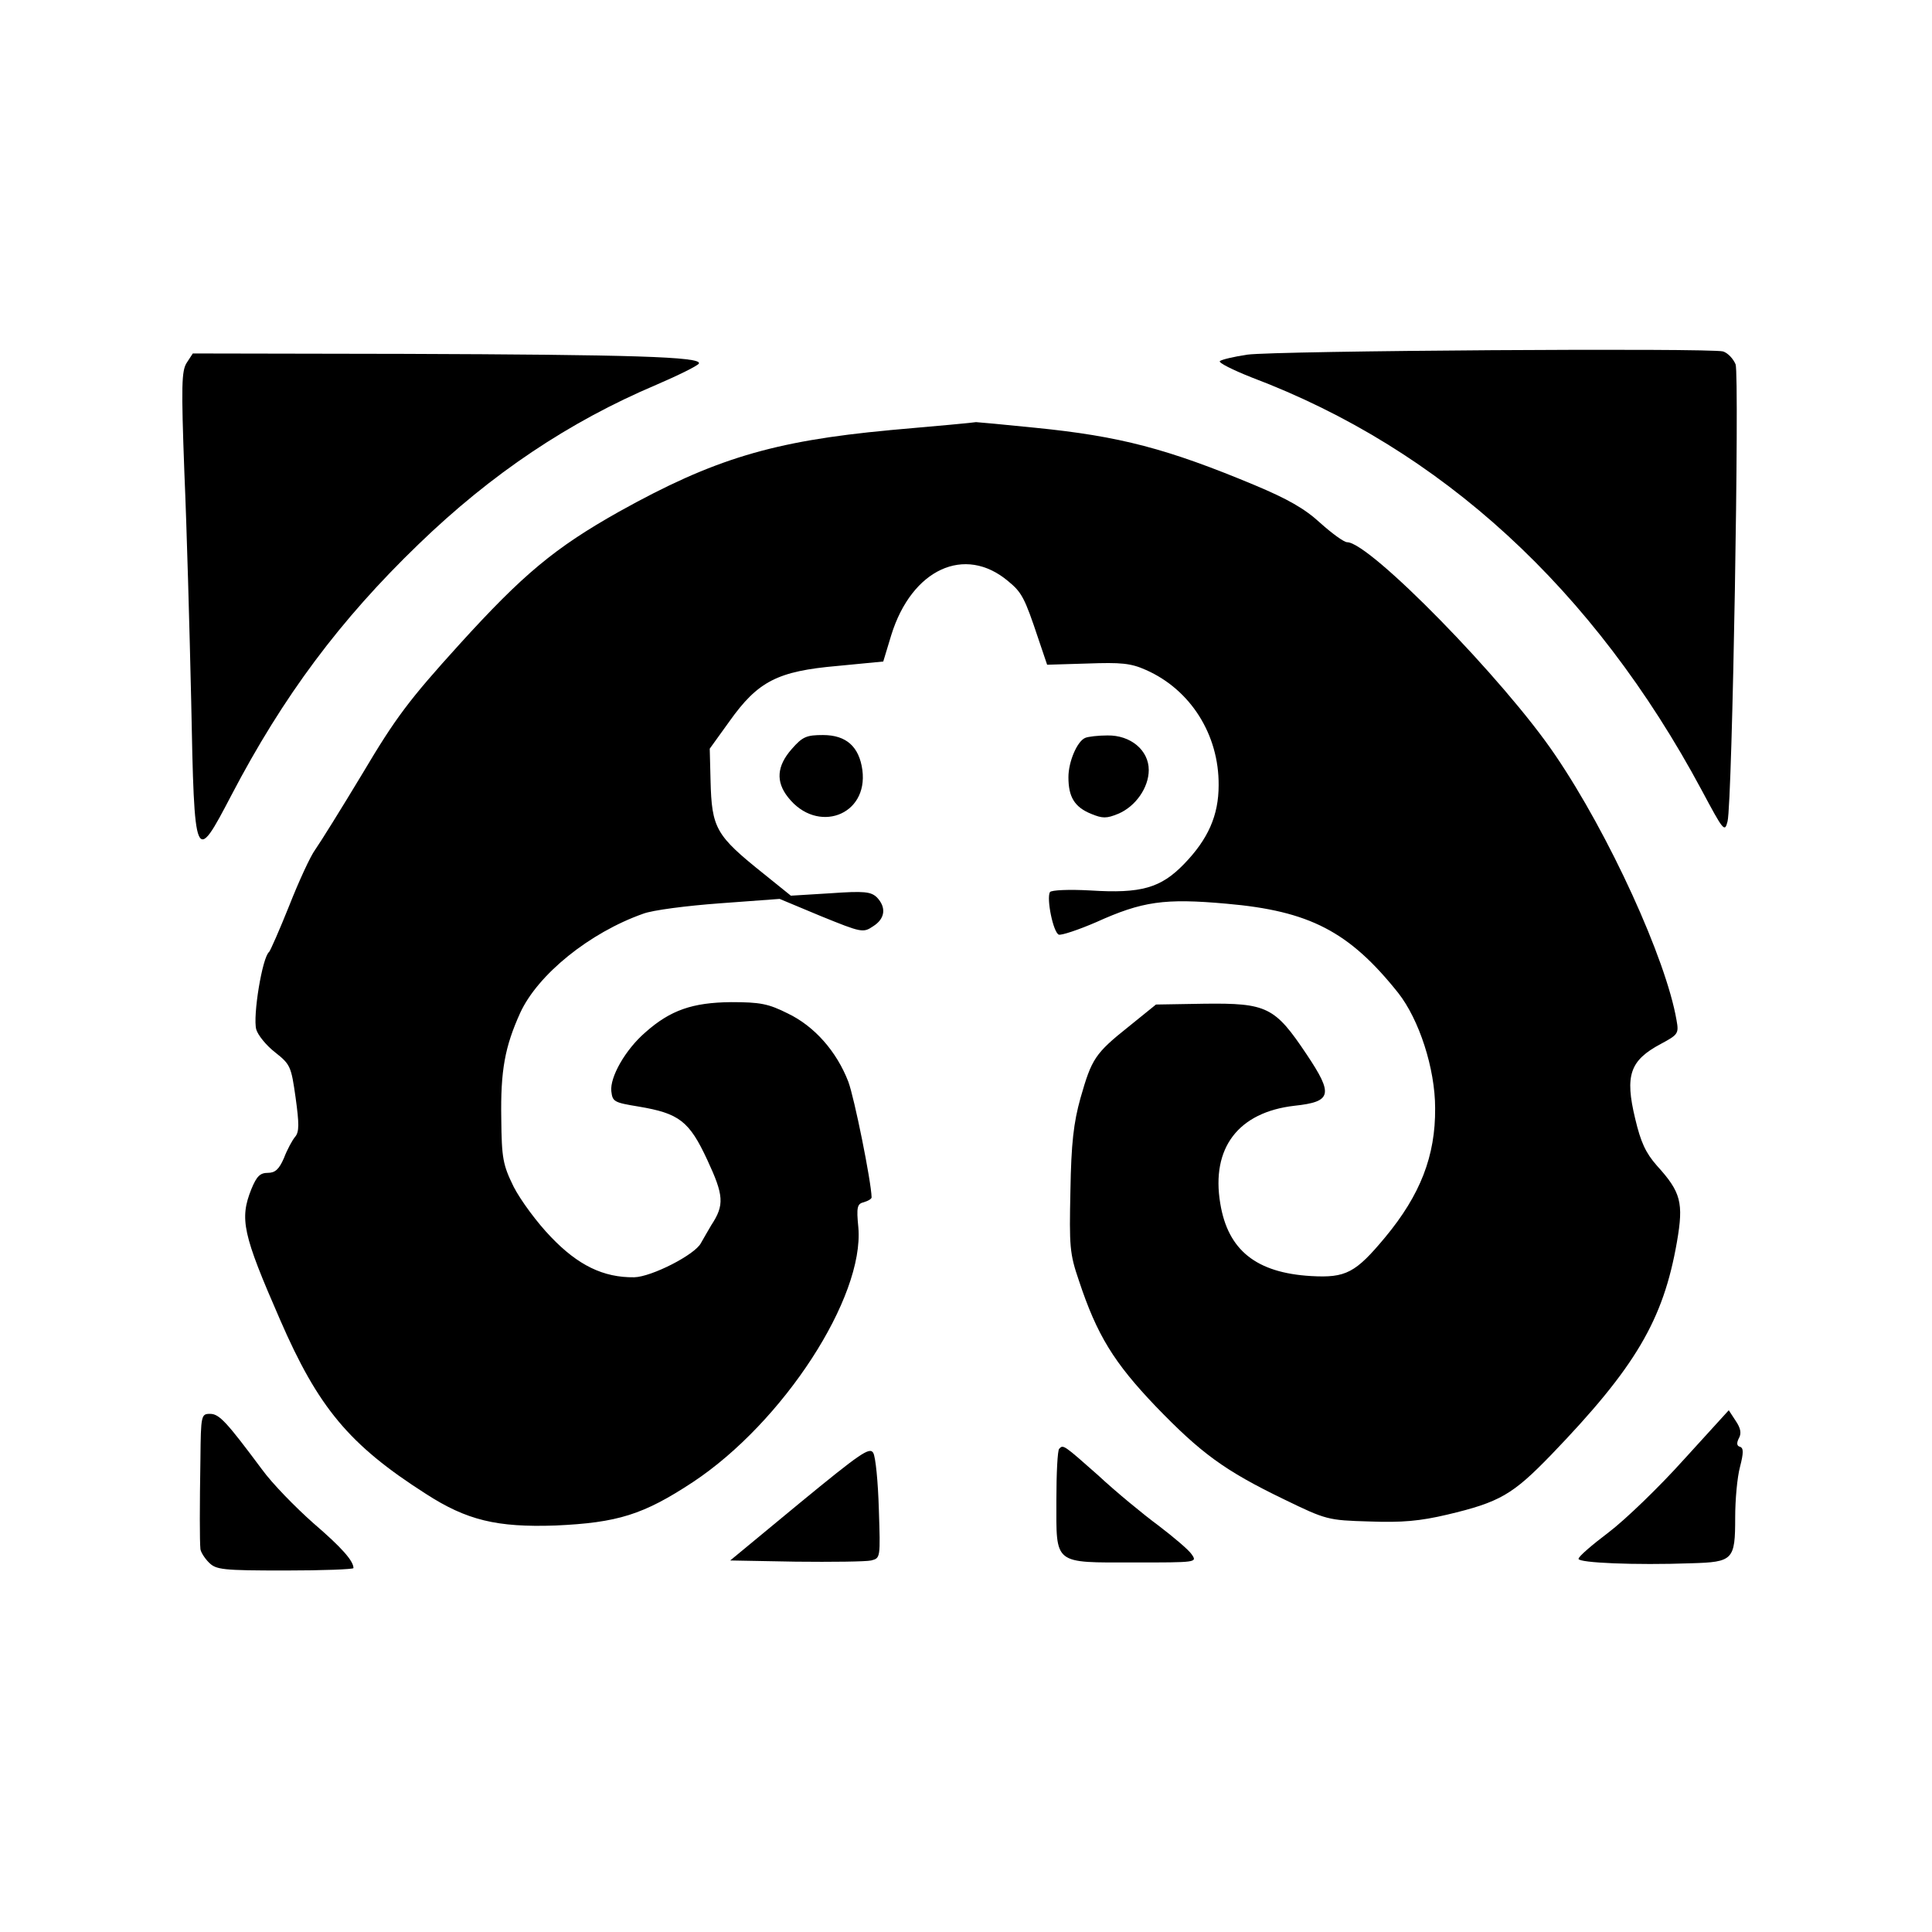 <?xml version="1.0" standalone="no"?>
<!DOCTYPE svg PUBLIC "-//W3C//DTD SVG 20010904//EN"
 "http://www.w3.org/TR/2001/REC-SVG-20010904/DTD/svg10.dtd">
<svg version="1.0" xmlns="http://www.w3.org/2000/svg"
 width="481pt" height="481pt" viewBox="0 0 481 481"
 preserveAspectRatio="xMidYMid meet">
<g transform="translate(0,481) scale(0.1,-0.1)"
fill="#000000" stroke="none">
<path d="M3105 3927 c-33 -5 -63 -12 -68 -16 -4 -4 32 -22 80 -41 471 -178
851 -526 1120 -1028 54 -101 57 -105 64 -77 12 49 30 1110 20 1138 -6 14 -19
28 -31 32 -29 9 -1112 2 -1185 -8z"/>
<path d="M465 3907 c-13 -20 -14 -56 -6 -273 6 -137 13 -393 17 -569 8 -407 9
-409 100 -235 129 247 271 437 466 625 182 176 375 305 592 397 56 24 104 48
106 53 8 17 -173 22 -732 24 l-528 1 -15 -23z"/>
<path d="M2215 3739 c-291 -27 -439 -72 -674 -203 -160 -90 -239 -156 -397
-330 -126 -139 -159 -183 -241 -321 -53 -88 -106 -173 -118 -190 -12 -16 -41
-79 -65 -140 -24 -60 -47 -112 -50 -115 -17 -13 -41 -160 -32 -193 4 -14 25
-40 47 -57 38 -30 40 -35 51 -113 9 -65 9 -85 -1 -97 -7 -8 -20 -32 -28 -53
-12 -28 -22 -37 -40 -37 -20 0 -28 -9 -41 -40 -30 -75 -22 -112 71 -325 95
-219 172 -312 363 -434 102 -66 177 -84 323 -79 155 7 219 27 342 108 225 149
427 460 412 634 -5 51 -3 59 14 63 10 3 19 8 19 12 -1 40 -43 248 -58 288 -29
75 -84 138 -151 170 -48 24 -68 28 -141 28 -96 -1 -151 -20 -213 -75 -50 -43
-89 -112 -85 -147 3 -26 7 -28 68 -38 101 -17 126 -36 171 -133 41 -88 43
-112 10 -162 -8 -14 -20 -34 -26 -45 -15 -29 -123 -84 -166 -85 -77 -1 -140
30 -207 100 -35 36 -76 92 -93 125 -27 55 -30 71 -31 170 -2 120 9 179 47 263
44 96 173 200 306 247 23 9 109 20 191 26 l149 11 103 -43 c101 -41 105 -42
130 -25 30 19 33 47 9 72 -15 14 -31 16 -116 10 l-98 -6 -67 54 c-120 96 -130
113 -133 233 l-2 79 49 68 c71 100 120 125 269 138 l114 11 20 66 c51 164 183
225 291 134 34 -28 41 -41 75 -143 l22 -65 100 3 c84 3 108 1 146 -16 111 -49
182 -161 181 -287 0 -75 -26 -134 -86 -196 -58 -60 -107 -74 -233 -66 -54 3
-97 1 -101 -4 -9 -16 8 -100 22 -106 7 -2 49 12 93 31 115 52 170 60 325 46
206 -18 305 -69 427 -222 52 -66 92 -188 92 -287 1 -119 -37 -216 -124 -321
-74 -89 -98 -102 -185 -97 -136 8 -207 64 -226 181 -23 138 45 227 185 243 93
10 97 28 30 128 -79 118 -98 128 -256 126 l-119 -2 -68 -55 c-84 -67 -92 -80
-120 -178 -17 -61 -23 -112 -25 -230 -3 -139 -2 -157 21 -224 45 -136 87 -204
191 -313 113 -117 171 -160 320 -232 105 -51 109 -52 212 -55 82 -3 126 1 194
17 131 31 163 50 258 148 211 219 280 336 314 531 17 98 10 124 -50 190 -28
32 -40 58 -54 117 -26 108 -13 145 64 186 43 23 45 26 39 59 -26 152 -168 463
-302 660 -127 188 -462 530 -518 530 -8 0 -38 22 -67 48 -39 36 -82 60 -163
94 -218 91 -336 122 -547 143 -78 8 -144 14 -147 14 -3 -1 -99 -10 -215 -20z"/>
<path d="M1971 2945 c-37 -42 -40 -81 -9 -120 72 -92 200 -46 185 68 -8 58
-40 87 -98 87 -41 0 -51 -4 -78 -35z"/>
<path d="M2702 2973 c-20 -8 -42 -59 -42 -98 0 -49 15 -74 56 -91 29 -12 39
-12 68 0 43 18 76 65 76 109 0 49 -45 87 -103 86 -23 0 -48 -3 -55 -6z"/>
<path d="M4192 1176 c-61 -68 -145 -149 -187 -181 -41 -31 -75 -60 -75 -66 0
-10 141 -16 280 -11 105 3 110 8 110 114 0 44 5 100 12 126 9 35 9 47 0 50 -8
2 -9 9 -3 21 7 12 5 25 -8 44 l-17 26 -112 -123z"/>
<path d="M499 1178 c-2 -119 -2 -205 0 -225 1 -7 10 -22 21 -33 18 -18 33 -20
190 -20 94 0 170 3 170 6 0 18 -29 51 -100 112 -44 39 -102 98 -128 134 -88
118 -106 138 -129 138 -22 0 -23 -3 -24 -112z"/>
<path d="M1991 1068 l-173 -143 163 -3 c90 -1 175 0 188 3 23 6 23 6 19 128
-2 67 -8 130 -14 140 -9 15 -32 -1 -183 -125z"/>
<path d="M2637 1203 c-4 -3 -7 -61 -7 -128 0 -162 -9 -155 194 -155 155 0 157
0 143 20 -7 11 -45 43 -83 72 -38 28 -106 84 -150 125 -86 76 -87 77 -97 66z"/>
</g>
</svg>
